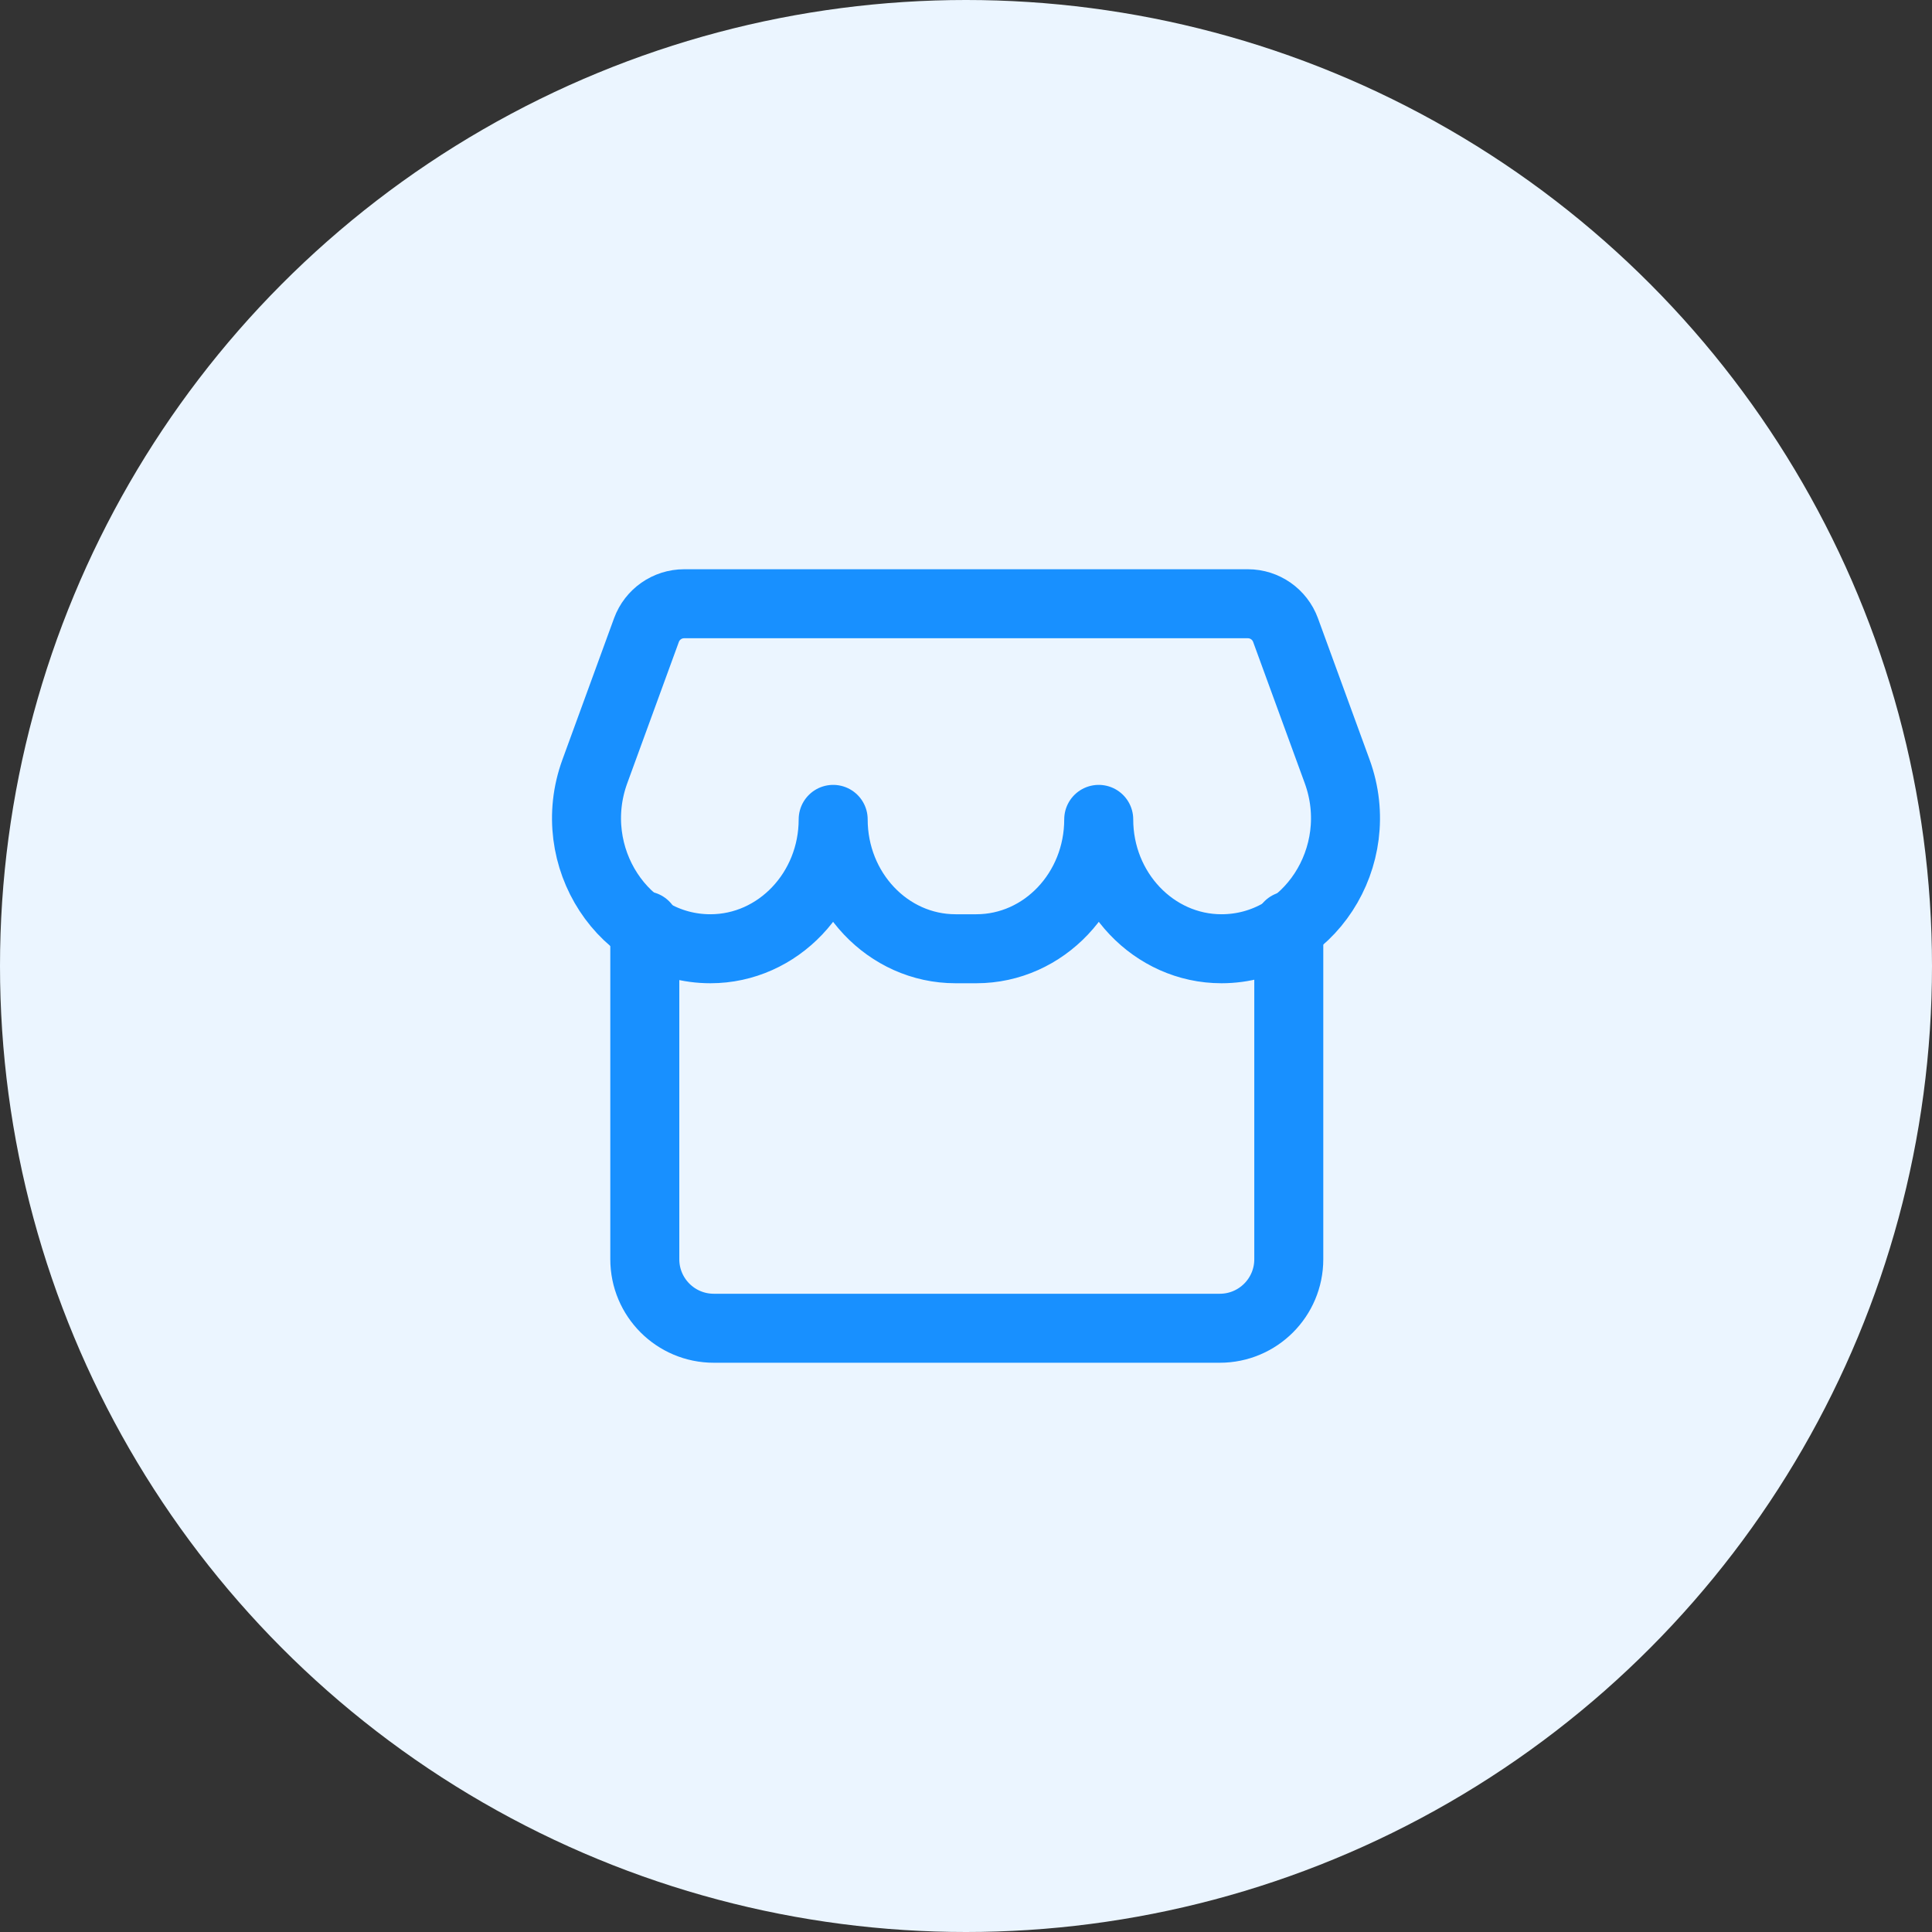 <?xml version="1.0" encoding="UTF-8"?>
<svg width="56px" height="56px" viewBox="0 0 56 56" version="1.1" xmlns="http://www.w3.org/2000/svg" xmlns:xlink="http://www.w3.org/1999/xlink">
    <rect x="0" y="0" width="56" height="56" fill="#333333" stroke="none"/>
    <title>门店故障数量</title>
    <g id="页面-1" stroke="none" stroke-width="1" fill="none" fill-rule="evenodd">
        <g id="首页" transform="translate(-436, -174)">
            <g id="门店故障数量" transform="translate(436, 174)">
                <circle id="椭圆形" fill="#EBF5FF" cx="28" cy="28" r="28"></circle>
                <g id="应用_application" transform="translate(14, 14)">
                    <rect id="矩形" fill-opacity="0.01" fill="#FFFFFF" fill-rule="nonzero" x="0" y="0" width="28" height="28"></rect>
                    <path d="M23.356,12.833 L23.356,22.5 C23.356,23.605 22.461,24.5 21.356,24.5 L6.69,24.5 C5.585,24.5 4.69,23.605 4.69,22.5 L4.69,12.833 L4.69,12.833" id="路径" stroke="#1890FF" stroke-width="2" stroke-linecap="round" stroke-linejoin="round"></path>
                    <path d="M3.242,8.36 C2.338,10.836 4.082,13.5 6.592,13.5 C8.551,13.5 10.15,11.821 10.15,9.75 C10.15,11.821 11.738,13.5 13.697,13.5 L14.299,13.5 C16.259,13.5 17.847,11.821 17.847,9.75 C17.847,11.821 19.446,13.5 21.405,13.5 C23.917,13.5 25.663,10.835 24.758,8.358 L23.262,4.263 C23.094,3.805 22.658,3.5 22.171,3.5 L5.83,3.5 C5.342,3.5 4.906,3.805 4.738,4.263 L3.242,8.36 L3.242,8.36 Z" id="路径" stroke="#1890FF" stroke-width="2" stroke-linejoin="round"></path>
                </g>
            </g>
        </g>
    </g>
</svg>